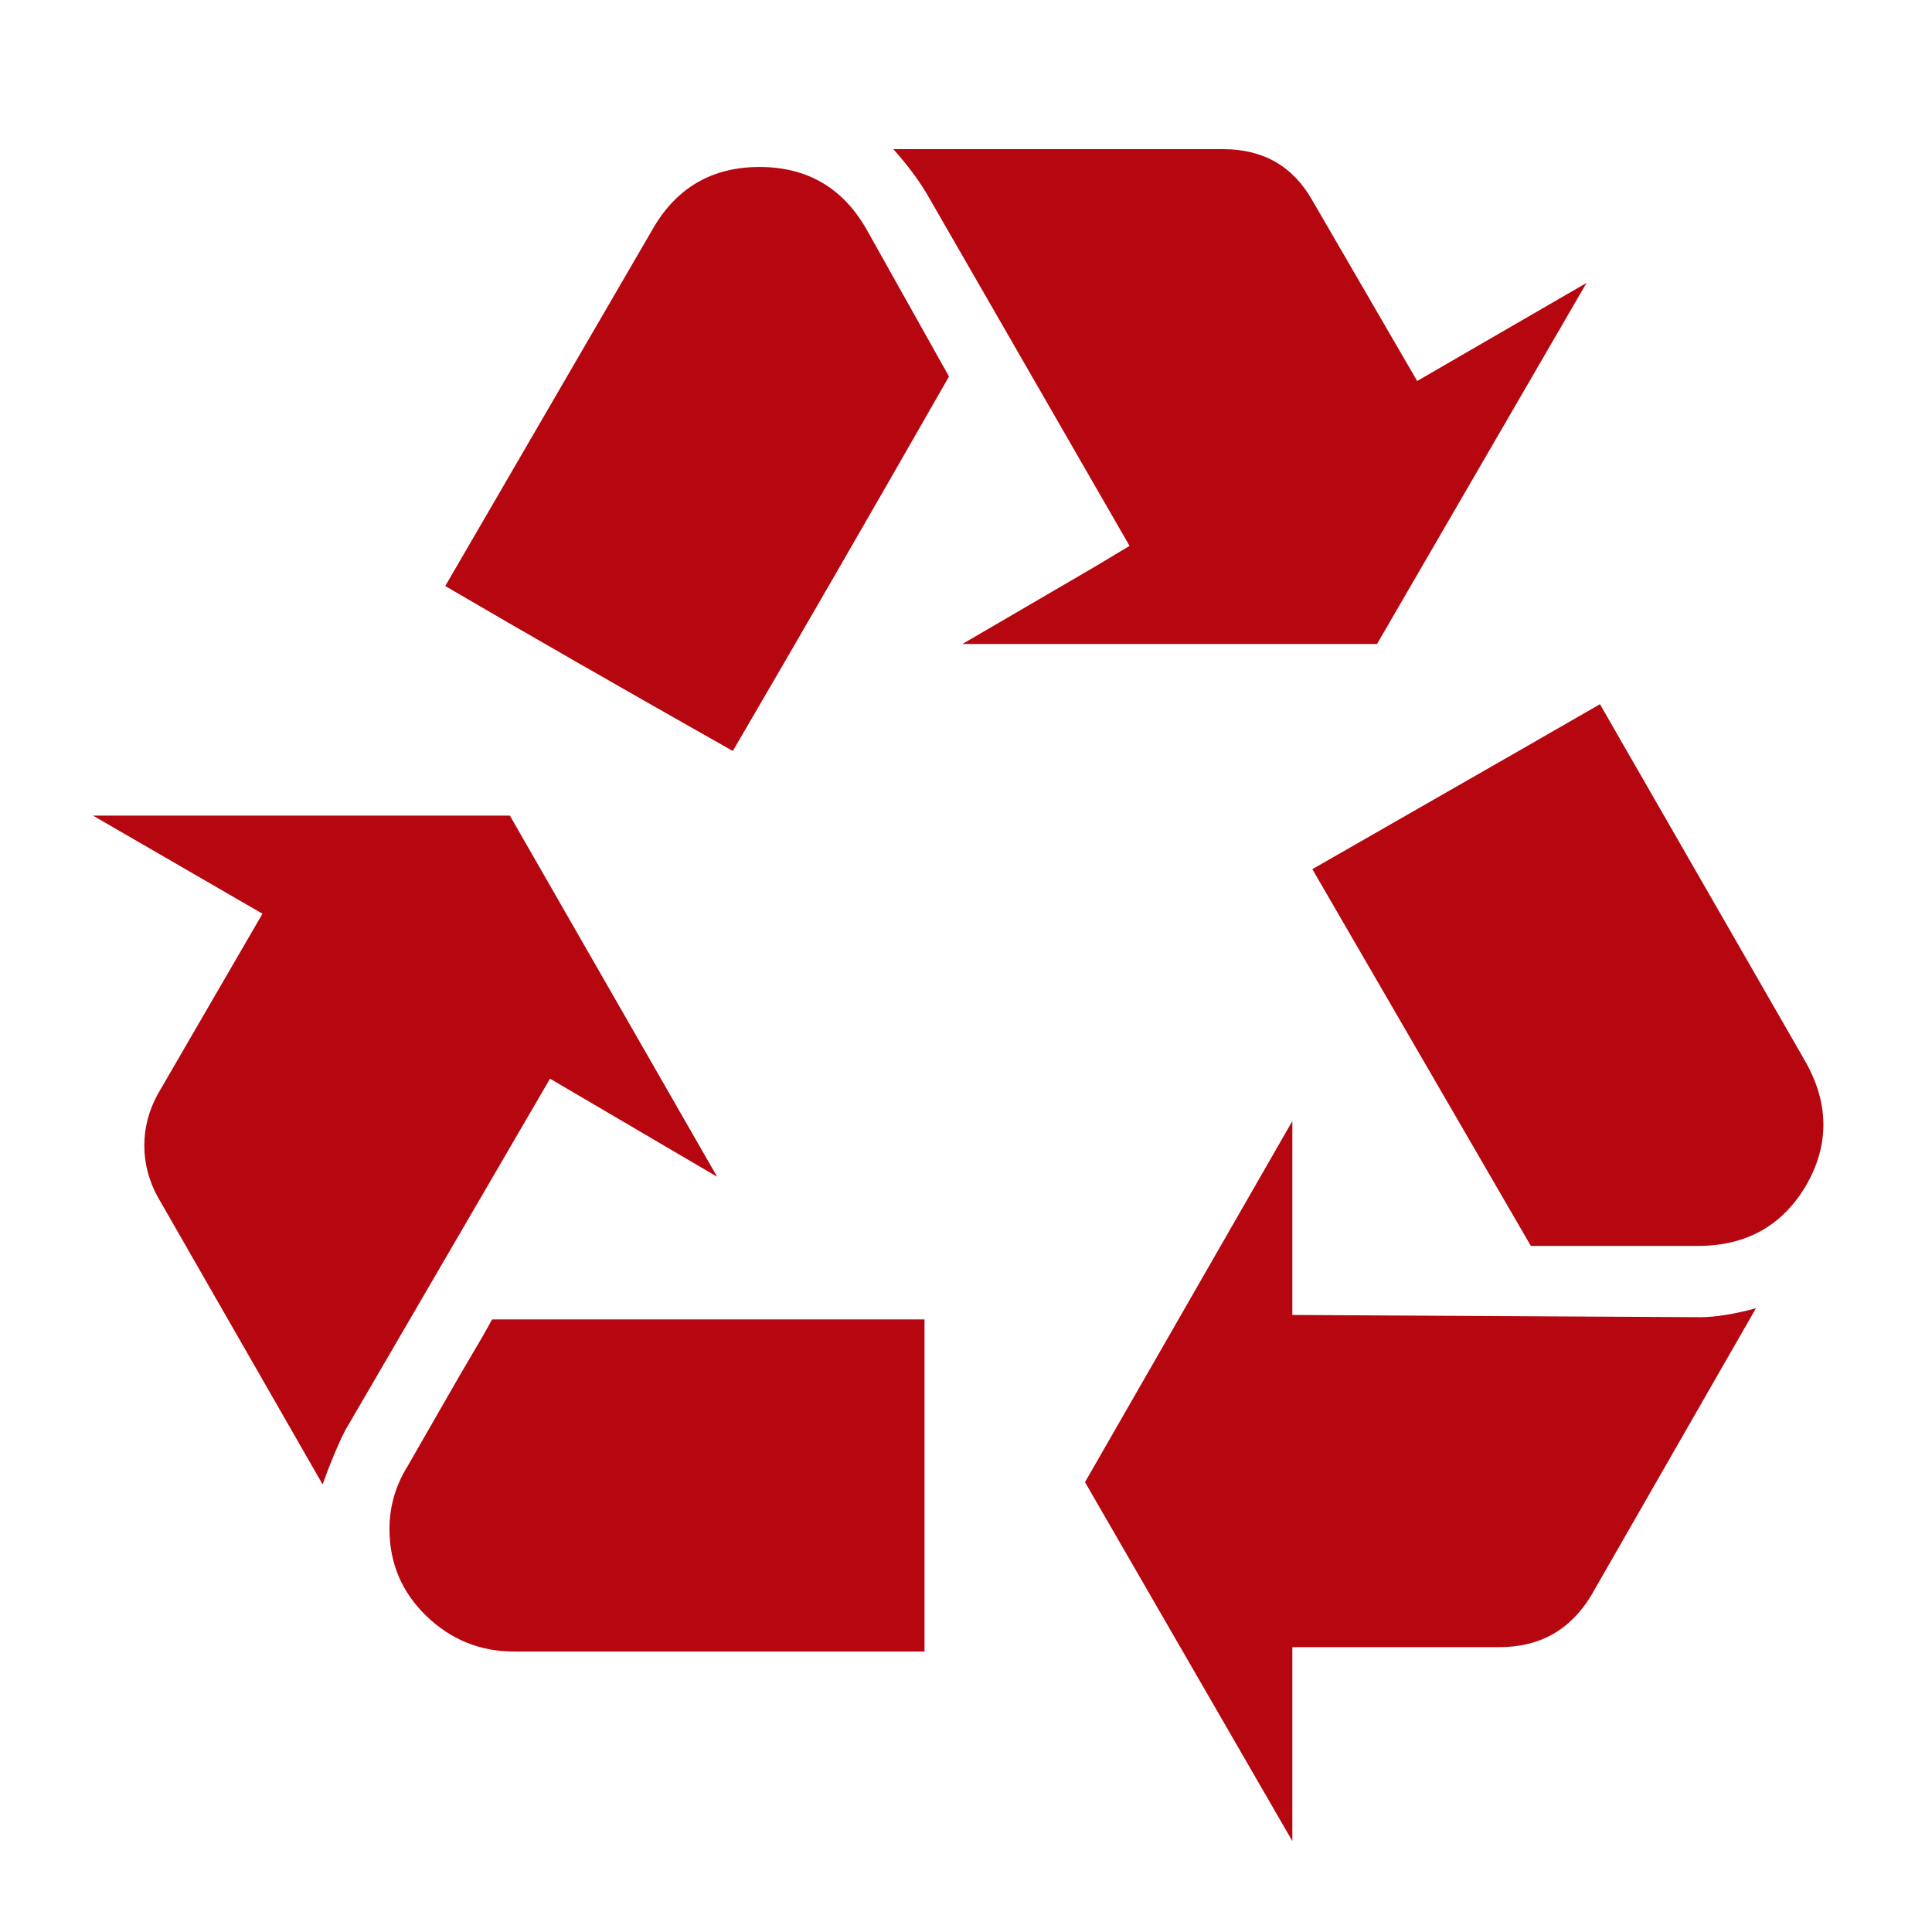 <svg enable-background="new 0 0 580 580" height="580" viewBox="0 0 580 580" width="580" xmlns="http://www.w3.org/2000/svg">
<path d="m228.021 50.13c-14.283 0-24.991 6.243-32.125 18.727l-62.227 107.075c23.635 13.833 52.411 30.341 86.325 49.524 20.068-34.35 41.703-71.825 64.902-112.425l-24.752-44.174c-7.133-12.484-17.841-18.726-32.123-18.727z" fill="rgba(182,6,15,1.0)" fill-opacity="1" stroke="rgba(35,35,35,1.0)" stroke-opacity="1" stroke-width="0.0"/>
<path d="m215.298 353.28l-62.227-108.423h-125.149l50.872 29.449-31.45 54.201c-2.683 4.915-4.023 10.048-4.023 15.398s1.341 10.483 4.023 15.398l49.503 86.325c2.233-6.249 4.466-11.606 6.699-16.072l61.574-105.727z" fill="rgba(182,6,15,1.0)" fill-opacity="1" stroke="rgba(35,35,35,1.0)" stroke-opacity="1" stroke-width="0.0"/>
<path d="m137.672 413.506l-15.378 26.773c-3.581 5.8-5.371 12.042-5.371 18.728 0 10.266 3.683 18.966 11.049 26.1 7.365 7.134 16.174 10.701 26.426 10.701h123.147v-99.702h-129.825c-.899 1.784-4.248 7.584-10.048 17.4z" fill="rgba(182,6,15,1.0)" fill-opacity="1" stroke="rgba(35,35,35,1.0)" stroke-opacity="1" stroke-width="0.0"/>
<path d="m288.92 193.332h124.474l62.902-108.402-50.852 29.449-31.472-54.221c-5.8-10.251-14.718-15.377-26.753-15.378h-99.048c4.016 4.453 7.365 8.912 10.048 13.377l60.879 105.727-10.028 6.024z" fill="rgba(182,6,15,1.0)" fill-opacity="1" stroke="rgba(35,35,35,1.0)" stroke-opacity="1" stroke-width="0.0"/>
<path d="m541.872 318.481l-61.553-107.075c-2.233 1.334-31.016 17.843-86.347 49.524 27.665 47.734 49.531 85.433 65.597 113.099h50.178c14.731 0 25.664-6.249 32.799-18.748 6.684-12.049 6.46-24.316-.674-36.8z" fill="rgba(182,6,15,1.0)" fill-opacity="1" stroke="rgba(35,35,35,1.0)" stroke-opacity="1" stroke-width="0.0"/>
<path d="m387.969 394.758v-12.049-46.154l-62.247 108.401 62.247 107.748v-58.224h62.228c12.048 0 21.19-5.133 27.427-15.398l49.524-86.326c-6.686 1.784-12.261 2.676-16.726 2.676z" fill="rgba(182,6,15,1.0)" fill-opacity="1" stroke="rgba(35,35,35,1.0)" stroke-opacity="1" stroke-width="0.0"/>
</svg>
